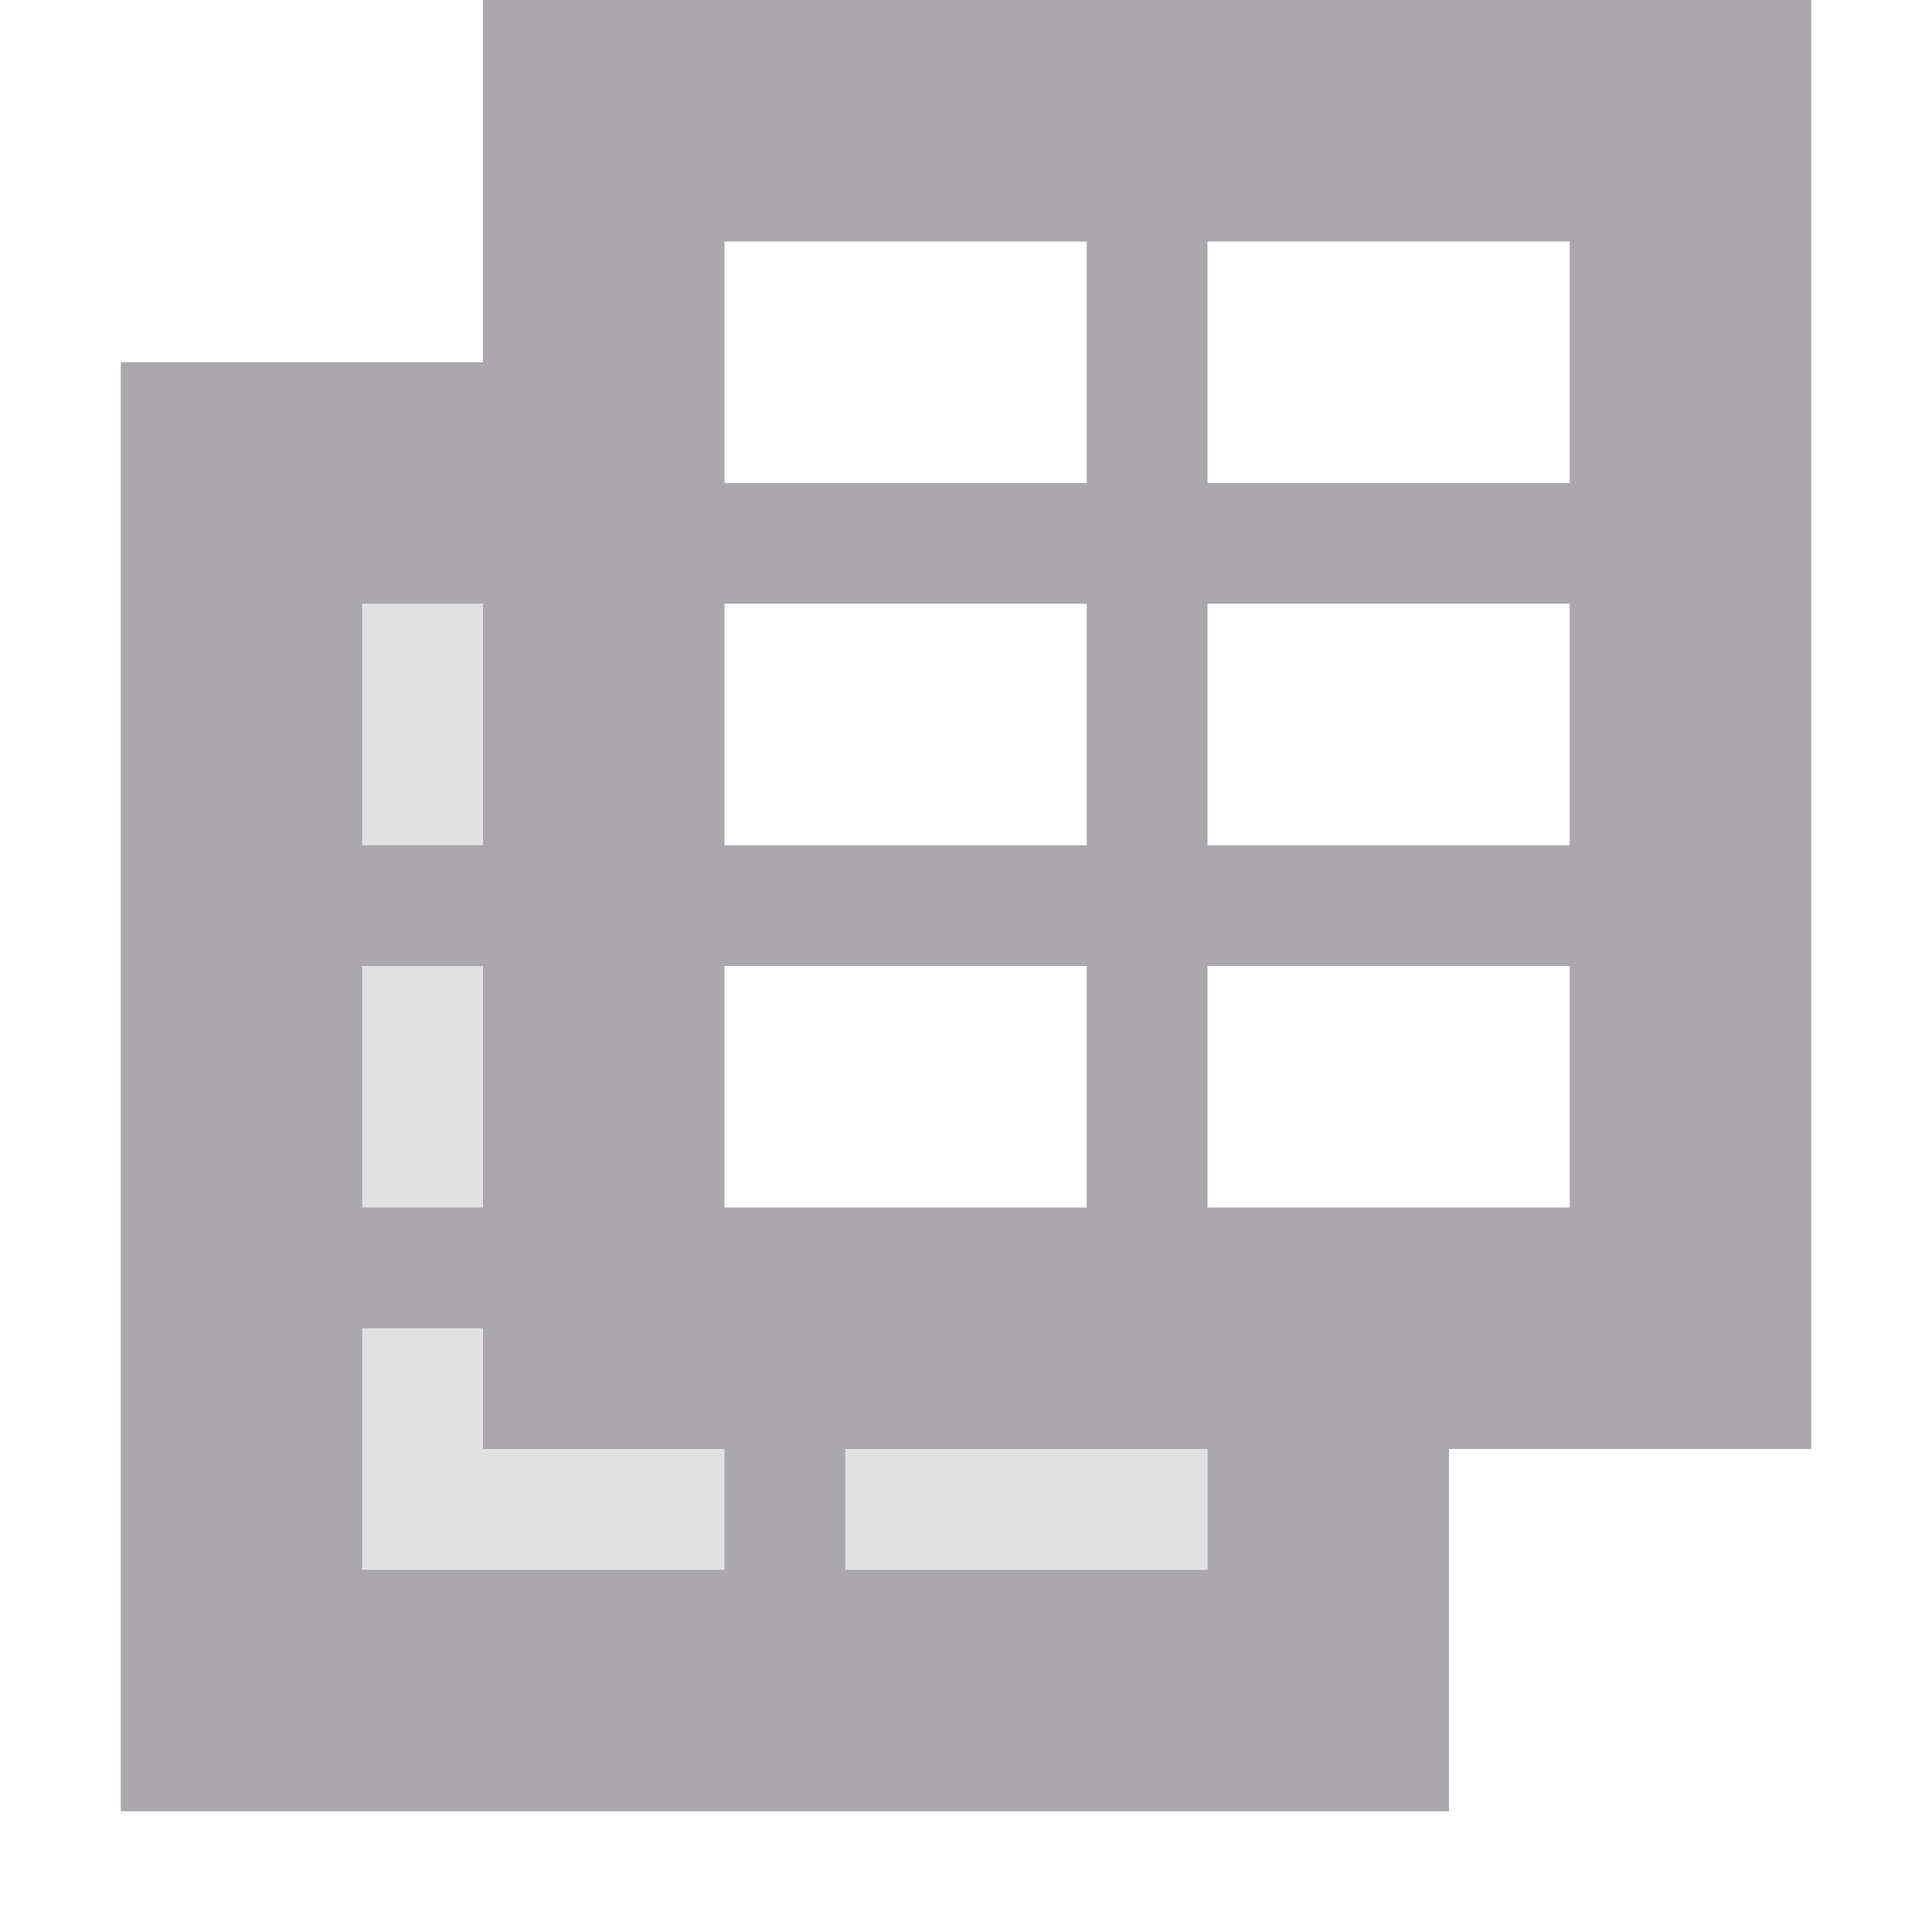 <svg viewBox="0 0 16 16" xmlns="http://www.w3.org/2000/svg"><g fill="#aaa8ac"><path d="m3 5v8h7v-1h-6v-7z" opacity=".35"/><path d="m4 0v3h-3v12h11v-3h3v-12zm2 2h3v2h-3zm4 0h3v2h-3zm-7 3h1v2h-1zm3 0h3v2h-3zm4 0h3v2h-3zm-7 3h1v2h-1zm3 0h3v2h-3zm4 0h3v2h-3zm-7 3h1v1h2v1h-3zm4 1h3v1h-3z"/></g></svg>